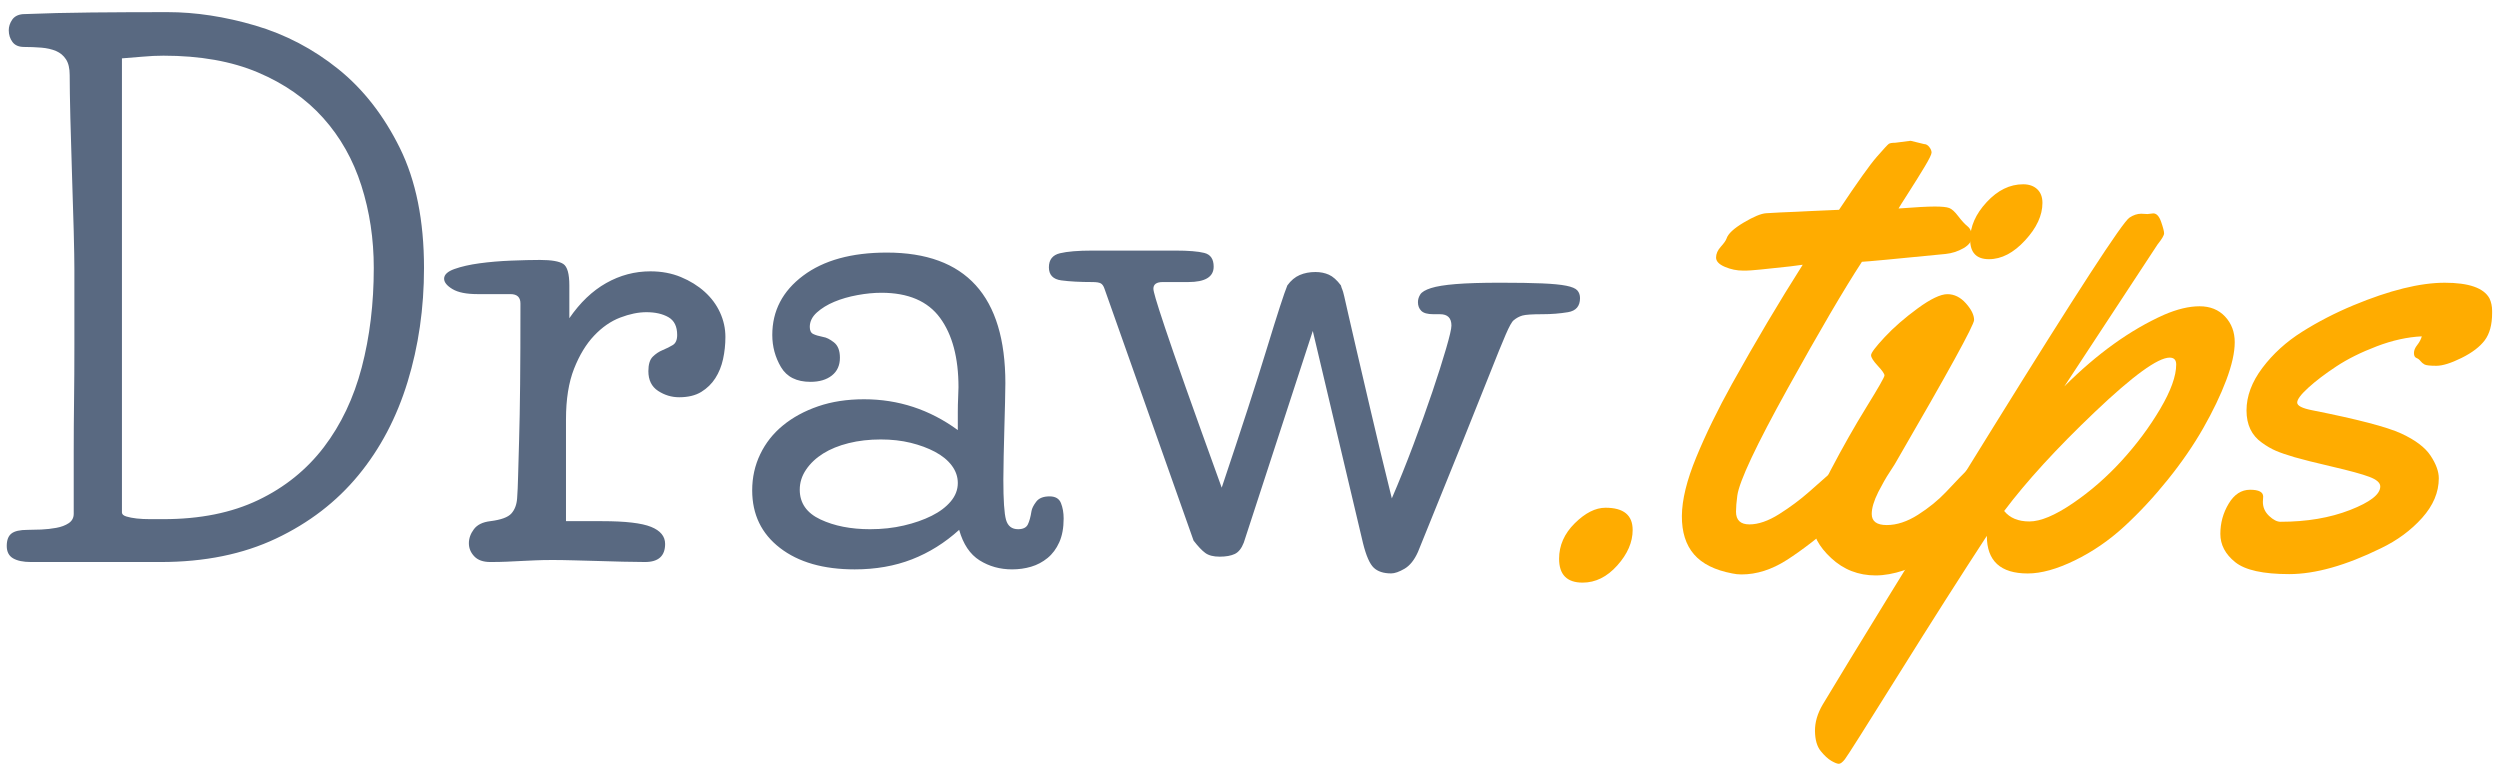 <?xml version="1.0" encoding="UTF-8"?>
<svg width="129px" height="40px" viewBox="0 0 129 40" version="1.1" xmlns="http://www.w3.org/2000/svg" xmlns:xlink="http://www.w3.org/1999/xlink">
    <!-- Generator: Sketch 50.2 (55047) - http://www.bohemiancoding.com/sketch -->
    <title>Logo Copy</title>
    <desc>Created with Sketch.</desc>
    <defs></defs>
    <g id="Page-1" stroke="none" stroke-width="1" fill="none" fill-rule="evenodd">
        <g id="Website" transform="translate(-251, -41)">
            <g id="Logo-Copy" transform="translate(251, 41)">
                <path d="M1.177,0.73 C2.329,0.684 3.51,0.655 4.72,0.644 C5.929,0.632 7.237,0.626 8.642,0.626 C10.094,0.626 11.603,0.857 13.17,1.317 C14.736,1.778 16.165,2.527 17.455,3.564 C18.745,4.601 19.805,5.96 20.635,7.642 C21.464,9.324 21.879,11.386 21.879,13.828 C21.879,15.902 21.596,17.86 21.032,19.703 C20.468,21.547 19.621,23.154 18.492,24.524 C17.363,25.895 15.946,26.984 14.241,27.79 C12.536,28.597 10.555,29 8.297,29 L1.592,29 C1.2,29 0.895,28.937 0.676,28.81 C0.457,28.683 0.348,28.47 0.348,28.171 C0.348,27.871 0.428,27.658 0.59,27.531 C0.751,27.404 1.028,27.341 1.419,27.341 C1.627,27.341 1.863,27.335 2.128,27.324 C2.393,27.312 2.652,27.284 2.905,27.237 C3.159,27.191 3.372,27.111 3.545,26.996 C3.717,26.88 3.804,26.719 3.804,26.512 L3.804,23.298 C3.804,22.422 3.81,21.547 3.821,20.671 C3.833,19.796 3.838,18.839 3.838,17.803 L3.838,13.897 C3.838,13.483 3.827,12.826 3.804,11.927 C3.781,11.029 3.752,10.073 3.717,9.059 C3.683,8.045 3.654,7.06 3.631,6.104 C3.608,5.148 3.596,4.405 3.596,3.875 C3.596,3.529 3.533,3.259 3.406,3.063 C3.28,2.867 3.107,2.723 2.888,2.631 C2.669,2.539 2.416,2.481 2.128,2.458 C1.84,2.435 1.546,2.423 1.246,2.423 C0.97,2.423 0.768,2.337 0.642,2.164 C0.515,1.991 0.452,1.79 0.452,1.559 C0.452,1.375 0.509,1.196 0.624,1.024 C0.74,0.851 0.924,0.753 1.177,0.73 Z M8.435,2.873 C8.089,2.873 7.732,2.89 7.364,2.924 C6.995,2.959 6.638,2.988 6.292,3.011 L6.292,26.443 C6.292,26.535 6.367,26.604 6.517,26.65 C6.667,26.696 6.845,26.731 7.052,26.754 C7.26,26.777 7.49,26.788 7.744,26.788 L8.435,26.788 C10.324,26.788 11.954,26.46 13.325,25.803 C14.696,25.147 15.825,24.236 16.712,23.073 C17.599,21.909 18.25,20.539 18.665,18.96 C19.079,17.382 19.287,15.671 19.287,13.828 C19.287,12.331 19.074,10.914 18.647,9.577 C18.221,8.241 17.564,7.077 16.677,6.087 C15.79,5.096 14.667,4.313 13.308,3.737 C11.948,3.161 10.324,2.873 8.435,2.873 Z M37.431,17.388 C37.431,17.78 37.39,18.16 37.31,18.528 C37.229,18.897 37.097,19.225 36.912,19.513 C36.728,19.801 36.486,20.037 36.187,20.222 C35.887,20.406 35.507,20.498 35.046,20.498 C34.654,20.498 34.292,20.389 33.957,20.17 C33.623,19.951 33.456,19.611 33.456,19.15 C33.456,18.805 33.531,18.557 33.681,18.407 C33.831,18.258 34.004,18.142 34.199,18.062 C34.395,17.981 34.568,17.895 34.718,17.803 C34.868,17.71 34.942,17.538 34.942,17.284 C34.942,16.846 34.793,16.541 34.493,16.368 C34.194,16.196 33.813,16.109 33.353,16.109 C32.938,16.109 32.489,16.201 32.005,16.386 C31.521,16.57 31.072,16.881 30.657,17.319 C30.242,17.756 29.897,18.327 29.62,19.029 C29.344,19.732 29.205,20.602 29.205,21.639 L29.205,26.892 L31.072,26.892 C32.27,26.892 33.111,26.99 33.595,27.186 C34.078,27.381 34.32,27.675 34.32,28.067 C34.32,28.689 33.975,29 33.284,29 C32.938,29 32.558,28.994 32.143,28.983 C31.728,28.971 31.308,28.96 30.882,28.948 C30.455,28.937 30.035,28.925 29.62,28.914 C29.205,28.902 28.837,28.896 28.514,28.896 C28.169,28.896 27.869,28.902 27.616,28.914 C27.362,28.925 27.115,28.937 26.873,28.948 L26.147,28.983 C25.905,28.994 25.623,29 25.3,29 C24.932,29 24.655,28.902 24.471,28.706 C24.286,28.51 24.194,28.286 24.194,28.032 C24.194,27.779 24.281,27.537 24.453,27.307 C24.626,27.076 24.908,26.938 25.3,26.892 C25.853,26.823 26.216,26.69 26.389,26.494 C26.562,26.299 26.66,26.039 26.683,25.717 C26.706,25.417 26.723,25.031 26.734,24.559 C26.746,24.087 26.763,23.465 26.786,22.693 C26.809,21.921 26.827,20.971 26.838,19.842 C26.85,18.713 26.855,17.319 26.855,15.66 C26.855,15.337 26.683,15.176 26.337,15.176 L24.644,15.176 C24.068,15.176 23.636,15.09 23.348,14.917 C23.06,14.744 22.916,14.565 22.916,14.381 C22.916,14.174 23.094,14.007 23.451,13.88 C23.808,13.753 24.24,13.655 24.747,13.586 C25.254,13.517 25.796,13.471 26.372,13.448 C26.948,13.425 27.443,13.413 27.858,13.413 C28.457,13.413 28.86,13.483 29.067,13.621 C29.275,13.759 29.378,14.128 29.378,14.727 L29.378,16.42 C29.931,15.614 30.565,15.009 31.279,14.606 C31.993,14.203 32.754,14.001 33.56,14.001 C34.136,14.001 34.66,14.099 35.132,14.295 C35.605,14.491 36.014,14.744 36.359,15.055 C36.705,15.366 36.97,15.723 37.154,16.126 C37.339,16.53 37.431,16.95 37.431,17.388 Z M49.423,21.259 C49.423,21.005 49.429,20.757 49.44,20.516 C49.452,20.274 49.458,20.095 49.458,19.98 C49.458,18.459 49.141,17.267 48.507,16.403 C47.874,15.539 46.866,15.107 45.483,15.107 C45.092,15.107 44.677,15.147 44.239,15.228 C43.801,15.308 43.404,15.424 43.047,15.573 C42.69,15.723 42.39,15.908 42.148,16.126 C41.906,16.345 41.785,16.593 41.785,16.869 C41.785,17.054 41.843,17.175 41.958,17.232 C42.073,17.29 42.246,17.342 42.476,17.388 C42.638,17.411 42.822,17.503 43.029,17.664 C43.237,17.826 43.34,18.091 43.34,18.459 C43.34,18.851 43.202,19.156 42.926,19.375 C42.649,19.594 42.281,19.703 41.82,19.703 C41.106,19.703 40.599,19.45 40.299,18.943 C40,18.436 39.85,17.883 39.85,17.284 C39.85,16.04 40.38,15.02 41.44,14.226 C42.5,13.431 43.94,13.033 45.76,13.033 C49.838,13.033 51.877,15.28 51.877,19.772 C51.877,20.026 51.871,20.36 51.86,20.775 C51.848,21.189 51.836,21.633 51.825,22.105 L51.79,23.522 C51.779,23.995 51.773,24.404 51.773,24.749 C51.773,25.809 51.819,26.5 51.911,26.823 C52.004,27.145 52.211,27.307 52.533,27.307 C52.787,27.307 52.954,27.226 53.035,27.065 C53.115,26.903 53.179,26.673 53.225,26.373 C53.248,26.235 53.328,26.074 53.467,25.89 C53.605,25.705 53.835,25.613 54.158,25.613 C54.457,25.613 54.653,25.728 54.745,25.959 C54.837,26.189 54.884,26.454 54.884,26.754 C54.884,27.237 54.809,27.646 54.659,27.98 C54.509,28.315 54.308,28.585 54.054,28.793 C53.801,29 53.518,29.15 53.207,29.242 C52.896,29.334 52.568,29.38 52.222,29.38 C51.6,29.38 51.042,29.225 50.546,28.914 C50.051,28.603 49.7,28.078 49.492,27.341 C48.755,28.009 47.943,28.516 47.056,28.862 C46.169,29.207 45.184,29.38 44.101,29.38 C42.488,29.38 41.204,29.012 40.247,28.274 C39.291,27.537 38.813,26.546 38.813,25.302 C38.813,24.634 38.951,24.012 39.228,23.436 C39.504,22.86 39.896,22.364 40.403,21.95 C40.91,21.535 41.515,21.207 42.217,20.965 C42.92,20.723 43.709,20.602 44.585,20.602 C46.359,20.602 47.972,21.132 49.423,22.192 L49.423,21.259 Z M41.267,25.268 C41.267,25.959 41.624,26.471 42.338,26.805 C43.052,27.14 43.905,27.307 44.896,27.307 C45.518,27.307 46.1,27.243 46.641,27.116 C47.182,26.99 47.66,26.823 48.075,26.615 C48.49,26.408 48.818,26.16 49.06,25.872 C49.302,25.584 49.423,25.268 49.423,24.922 C49.423,24.599 49.319,24.3 49.112,24.023 C48.905,23.747 48.617,23.511 48.248,23.315 C47.879,23.119 47.459,22.964 46.987,22.848 C46.514,22.733 46.002,22.676 45.449,22.676 C44.85,22.676 44.297,22.739 43.79,22.866 C43.283,22.992 42.845,23.171 42.476,23.401 C42.108,23.632 41.814,23.908 41.595,24.231 C41.376,24.553 41.267,24.899 41.267,25.268 Z M71.818,25.717 C72.187,24.864 72.555,23.948 72.924,22.969 C73.292,21.99 73.621,21.074 73.909,20.222 C74.197,19.369 74.433,18.626 74.617,17.993 C74.802,17.359 74.894,16.962 74.894,16.8 C74.894,16.409 74.698,16.213 74.306,16.213 L73.961,16.213 C73.661,16.213 73.454,16.155 73.339,16.04 C73.223,15.925 73.166,15.775 73.166,15.591 C73.166,15.452 73.206,15.32 73.287,15.193 C73.367,15.067 73.552,14.957 73.84,14.865 C74.128,14.773 74.554,14.704 75.118,14.658 C75.683,14.612 76.449,14.588 77.417,14.588 C78.315,14.588 79.035,14.6 79.577,14.623 C80.118,14.646 80.533,14.686 80.821,14.744 C81.109,14.802 81.299,14.882 81.391,14.986 C81.483,15.09 81.529,15.222 81.529,15.383 C81.529,15.798 81.322,16.04 80.907,16.109 C80.492,16.178 80.055,16.213 79.594,16.213 C79.064,16.213 78.718,16.236 78.557,16.282 C78.396,16.328 78.246,16.409 78.108,16.524 C78.016,16.593 77.877,16.841 77.693,17.267 C77.509,17.693 77.232,18.373 76.864,19.306 C76.495,20.239 76.011,21.449 75.412,22.935 C74.813,24.421 74.064,26.27 73.166,28.482 C72.981,28.896 72.751,29.184 72.475,29.346 C72.198,29.507 71.968,29.588 71.783,29.588 C71.392,29.588 71.092,29.49 70.885,29.294 C70.677,29.098 70.493,28.677 70.332,28.032 L67.74,17.077 L64.18,27.998 C64.065,28.297 63.909,28.493 63.714,28.585 C63.518,28.677 63.259,28.724 62.936,28.724 C62.613,28.724 62.366,28.66 62.193,28.533 C62.02,28.407 61.819,28.194 61.588,27.894 L56.992,14.9 C56.946,14.761 56.882,14.669 56.802,14.623 C56.721,14.577 56.577,14.554 56.37,14.554 C55.724,14.554 55.189,14.525 54.763,14.468 C54.336,14.41 54.123,14.185 54.123,13.794 C54.123,13.402 54.313,13.16 54.693,13.068 C55.074,12.976 55.632,12.93 56.37,12.93 L60.655,12.93 C61.323,12.93 61.819,12.97 62.141,13.051 C62.464,13.131 62.625,13.367 62.625,13.759 C62.625,14.289 62.187,14.554 61.312,14.554 L59.998,14.554 C59.676,14.554 59.515,14.669 59.515,14.9 C59.515,14.969 59.555,15.141 59.636,15.418 C59.716,15.694 59.877,16.196 60.119,16.921 C60.361,17.647 60.713,18.661 61.173,19.963 C61.634,21.264 62.256,22.998 63.04,25.164 C64.053,22.146 64.831,19.749 65.372,17.975 C65.914,16.201 66.265,15.118 66.427,14.727 C66.611,14.473 66.824,14.295 67.066,14.191 C67.308,14.087 67.579,14.036 67.878,14.036 C68.132,14.036 68.362,14.082 68.569,14.174 C68.777,14.266 68.984,14.45 69.191,14.727 C69.214,14.819 69.237,14.888 69.26,14.934 C69.284,14.98 69.318,15.101 69.364,15.297 C69.41,15.493 69.479,15.798 69.572,16.213 C69.664,16.628 69.802,17.227 69.986,18.01 C70.171,18.793 70.407,19.807 70.695,21.051 C70.983,22.295 71.357,23.851 71.818,25.717 Z" id="Draw" fill="#596981"></path>
                <path d="M80.449,28.831 C80.449,28.145 80.719,27.535 81.259,27 C81.799,26.466 82.327,26.199 82.845,26.199 C83.779,26.199 84.245,26.581 84.245,27.346 C84.245,27.976 83.981,28.587 83.452,29.177 C82.924,29.768 82.327,30.063 81.664,30.063 C80.854,30.063 80.449,29.653 80.449,28.831 Z M105.39,10.471 C105.39,11.113 105.092,11.757 104.495,12.403 C103.899,13.05 103.278,13.374 102.631,13.374 C101.984,13.374 101.66,13.036 101.66,12.361 C101.66,11.686 101.944,11.042 102.513,10.429 C103.081,9.816 103.708,9.509 104.394,9.509 C104.698,9.509 104.94,9.594 105.12,9.762 C105.3,9.931 105.39,10.167 105.39,10.471 Z M102.656,25.203 C102.656,25.541 102.622,25.782 102.555,25.929 C102.004,27.054 101.126,27.962 99.922,28.654 C98.719,29.346 97.672,29.692 96.784,29.692 C95.895,29.692 95.13,29.394 94.489,28.797 C93.847,28.201 93.527,27.594 93.527,26.975 C93.527,26.356 93.836,25.456 94.455,24.275 C95.074,23.094 95.692,22.003 96.311,21.001 C96.93,20 97.239,19.457 97.239,19.373 C97.239,19.288 97.124,19.123 96.893,18.875 C96.663,18.627 96.547,18.445 96.547,18.327 C96.547,18.208 96.781,17.899 97.248,17.398 C97.714,16.898 98.283,16.403 98.952,15.913 C99.621,15.424 100.133,15.179 100.488,15.179 C100.842,15.179 101.16,15.337 101.441,15.652 C101.722,15.967 101.863,16.254 101.863,16.512 C101.863,16.771 100.524,19.207 97.847,23.819 C97.813,23.887 97.72,24.036 97.568,24.267 C97.416,24.497 97.298,24.688 97.214,24.84 C97.129,24.992 97.031,25.175 96.919,25.389 C96.694,25.839 96.581,26.216 96.581,26.519 C96.581,26.902 96.84,27.093 97.357,27.093 C97.875,27.093 98.412,26.916 98.969,26.562 C99.526,26.207 100.007,25.816 100.412,25.389 C101.469,24.252 102.071,23.684 102.217,23.684 C102.51,23.684 102.656,24.191 102.656,25.203 Z M116.78,25.625 L116.764,25.895 C116.764,26.176 116.87,26.418 117.084,26.621 C117.298,26.823 117.495,26.924 117.675,26.924 C119.025,26.924 120.22,26.722 121.261,26.317 C122.301,25.912 122.822,25.507 122.822,25.102 C122.822,24.911 122.633,24.745 122.256,24.604 C121.879,24.463 121.244,24.289 120.349,24.081 C119.455,23.873 118.805,23.71 118.4,23.592 C117.995,23.473 117.675,23.364 117.439,23.262 C117.202,23.161 116.96,23.021 116.713,22.841 C116.184,22.469 115.92,21.915 115.92,21.178 C115.92,20.442 116.193,19.71 116.738,18.985 C117.284,18.259 117.967,17.638 118.789,17.12 C119.61,16.602 120.493,16.147 121.438,15.753 C123.305,14.977 124.875,14.589 126.146,14.589 C127.395,14.589 128.165,14.859 128.458,15.399 C128.548,15.59 128.593,15.804 128.593,16.04 L128.593,16.158 C128.593,16.754 128.466,17.221 128.213,17.559 C127.96,17.896 127.561,18.2 127.015,18.47 C126.469,18.74 126.036,18.875 125.716,18.875 C125.395,18.875 125.193,18.853 125.108,18.808 C125.024,18.762 124.954,18.703 124.897,18.63 C124.841,18.557 124.771,18.504 124.686,18.47 C124.602,18.436 124.56,18.352 124.56,18.217 C124.56,18.082 124.616,17.944 124.729,17.803 C124.841,17.663 124.92,17.514 124.965,17.356 C124.222,17.39 123.446,17.562 122.636,17.871 C121.826,18.18 121.131,18.526 120.552,18.909 C119.973,19.291 119.492,19.657 119.109,20.006 C118.727,20.354 118.535,20.61 118.535,20.773 C118.535,20.937 118.794,21.069 119.312,21.17 C121.64,21.631 123.17,22.031 123.902,22.368 C124.633,22.706 125.139,23.088 125.42,23.516 C125.702,23.943 125.842,24.331 125.842,24.68 C125.842,25.4 125.555,26.081 124.982,26.722 C124.408,27.363 123.699,27.886 122.855,28.291 C121.044,29.18 119.466,29.624 118.122,29.624 C116.778,29.624 115.849,29.419 115.338,29.008 C114.826,28.598 114.57,28.111 114.57,27.549 C114.57,26.986 114.713,26.466 115,25.988 C115.287,25.51 115.655,25.271 116.105,25.271 C116.555,25.271 116.78,25.389 116.78,25.625 Z" id=".tips" fill="#FFAC00"></path>
                <path d="M110.807,11.045 L111.11,11.011 C111.279,11.011 111.414,11.157 111.515,11.45 C111.617,11.743 111.667,11.939 111.667,12.041 C111.667,12.142 111.555,12.333 111.33,12.614 L106.52,19.938 C108.208,18.251 109.924,17.019 111.667,16.242 C112.342,15.95 112.953,15.804 113.498,15.804 C114.044,15.804 114.483,15.981 114.814,16.335 C115.146,16.69 115.312,17.131 115.312,17.66 C115.312,18.189 115.166,18.841 114.874,19.617 C114.581,20.394 114.184,21.221 113.684,22.098 C113.183,22.976 112.576,23.859 111.861,24.747 C111.147,25.636 110.399,26.441 109.617,27.161 C108.835,27.881 107.983,28.466 107.06,28.916 C106.138,29.366 105.328,29.591 104.63,29.591 C103.224,29.591 102.521,28.944 102.521,27.65 C101.205,29.664 99.686,32.049 97.965,34.805 C96.244,37.561 95.321,39.018 95.197,39.176 C95.074,39.333 94.969,39.412 94.885,39.412 C94.801,39.412 94.671,39.361 94.497,39.26 C94.323,39.159 94.14,38.99 93.949,38.754 C93.757,38.517 93.659,38.174 93.653,37.724 C93.648,37.274 93.78,36.819 94.05,36.358 C95.569,33.826 98.496,29.065 102.833,22.073 C107.17,15.081 109.519,11.467 109.879,11.231 C110.081,11.096 110.284,11.028 110.486,11.028 L110.807,11.045 Z M112.292,18.808 C112.292,18.571 112.179,18.453 111.954,18.453 C111.347,18.453 110.061,19.387 108.098,21.254 C106.135,23.122 104.574,24.826 103.415,26.367 C103.708,26.728 104.141,26.907 104.715,26.907 C105.289,26.907 106.031,26.598 106.942,25.979 C107.854,25.361 108.697,24.627 109.474,23.777 C110.25,22.928 110.914,22.036 111.465,21.102 C112.016,20.169 112.292,19.404 112.292,18.808 Z" id="Combined-Shape" fill="#FFAC00"></path>
                <path d="M98.589,7.265 L99.281,7.434 C99.382,7.434 99.472,7.484 99.551,7.586 C99.63,7.687 99.669,7.782 99.669,7.872 C99.669,7.963 99.551,8.204 99.315,8.598 C99.079,8.992 98.8,9.439 98.479,9.94 C98.159,10.44 97.987,10.713 97.965,10.758 C98.842,10.691 99.464,10.657 99.829,10.657 C100.195,10.657 100.445,10.682 100.58,10.733 C100.715,10.783 100.87,10.924 101.044,11.155 C101.219,11.385 101.379,11.56 101.525,11.678 C101.672,11.796 101.745,11.973 101.745,12.209 C101.745,12.446 101.601,12.645 101.314,12.808 C101.028,12.972 100.721,13.07 100.395,13.104 C97.785,13.363 96.345,13.497 96.075,13.509 C95.164,14.904 93.889,17.078 92.253,20.031 C90.616,22.984 89.747,24.832 89.645,25.574 C89.6,25.912 89.578,26.187 89.578,26.401 C89.578,26.84 89.809,27.059 90.27,27.059 C90.731,27.059 91.243,26.882 91.805,26.528 C92.368,26.173 92.885,25.788 93.358,25.372 C94.618,24.247 95.293,23.684 95.383,23.684 C95.675,23.684 95.822,24.191 95.822,25.203 C95.822,25.754 95.569,26.249 95.062,26.688 C93.926,27.667 92.97,28.404 92.194,28.899 C91.417,29.394 90.641,29.641 89.865,29.641 C89.696,29.641 89.539,29.624 89.392,29.591 C88.492,29.422 87.831,29.093 87.409,28.603 C86.988,28.114 86.779,27.453 86.785,26.621 C86.791,25.788 87.038,24.778 87.528,23.592 C88.017,22.405 88.633,21.142 89.375,19.803 C90.59,17.621 91.805,15.573 93.02,13.661 L92.379,13.745 C91.074,13.891 90.315,13.964 90.101,13.964 L89.949,13.964 C89.623,13.964 89.308,13.9 89.004,13.77 C88.7,13.641 88.549,13.481 88.549,13.289 C88.549,13.098 88.63,12.913 88.793,12.732 C88.956,12.552 89.055,12.412 89.089,12.311 C89.167,12.063 89.463,11.788 89.974,11.484 C90.486,11.18 90.872,11.02 91.13,11.003 C91.389,10.986 91.639,10.972 91.881,10.961 C92.123,10.949 92.393,10.938 92.691,10.927 C92.989,10.916 93.217,10.904 93.375,10.893 L94.894,10.826 C95.839,9.408 96.488,8.497 96.843,8.092 C97.197,7.687 97.402,7.465 97.459,7.425 C97.515,7.386 97.627,7.366 97.796,7.366 L98.589,7.265 Z" id="Path" fill="#FFAC00"></path>
            </g>
        </g>
    </g>
</svg>